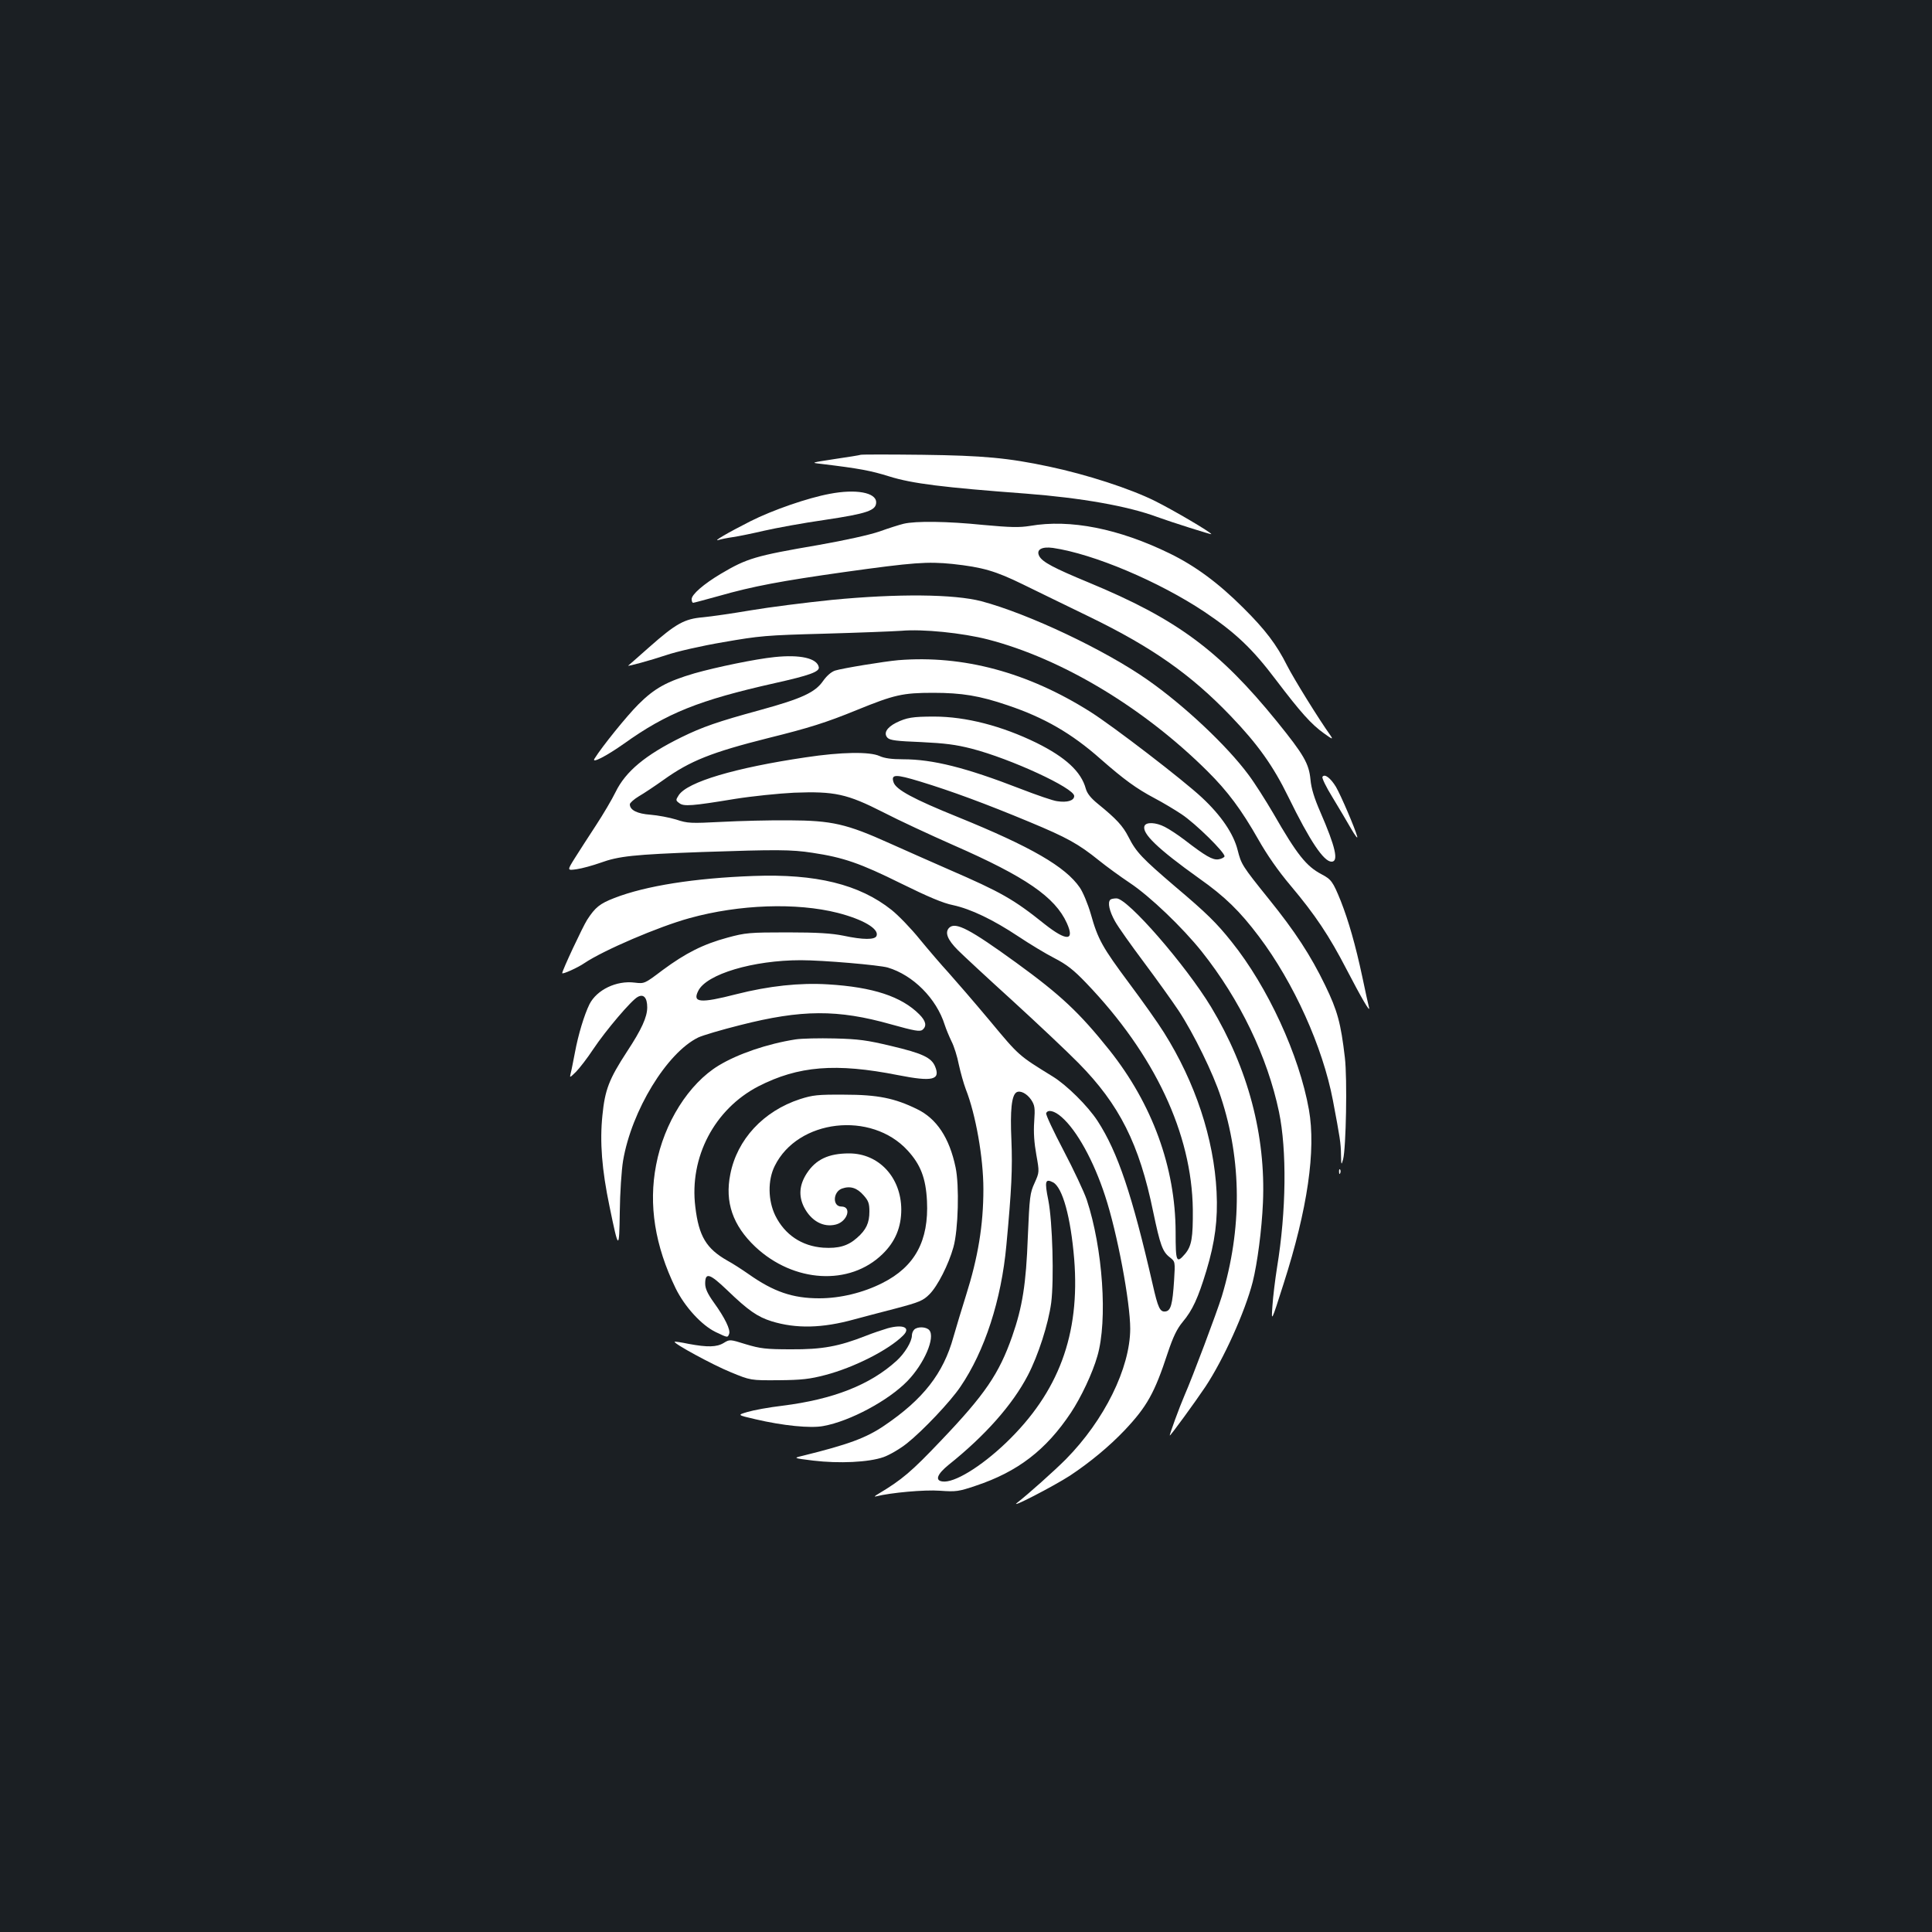 <?xml version="1.0" standalone="no"?>
<!DOCTYPE svg PUBLIC "-//W3C//DTD SVG 20010904//EN"
 "http://www.w3.org/TR/2001/REC-SVG-20010904/DTD/svg10.dtd">
<svg version="1.0" xmlns="http://www.w3.org/2000/svg"
 width="1000pt" height="1000pt" viewBox="0 0 1000 1000"
 preserveAspectRatio="xMidYMid meet">
<rect width="100%" height="100%" fill="#1b1f23"/>
<g transform="translate(0,1000) scale(0.1,-0.1)"
fill="#ffffff" stroke="none">
<path d="M4455 7646 c-5 -2 -66 -12 -135 -22 -124 -19 -124 -19 -70 -25 199
-24 257 -35 353 -65 118 -37 279 -57 708 -89 284 -22 526 -64 679 -121 71 -26
280 -92 280 -89 0 9 -196 124 -290 171 -130 65 -356 138 -550 179 -212 45
-340 57 -655 61 -170 2 -314 2 -320 0z"/>
<path d="M4295 7444 c-114 -21 -296 -84 -411 -142 -120 -61 -197 -106 -165
-97 12 4 46 11 75 15 28 4 101 19 161 33 61 14 202 40 314 56 221 33 266 49
266 91 0 51 -105 70 -240 44z"/>
<path d="M4677 7289 c-21 -5 -78 -23 -125 -40 -53 -18 -175 -45 -316 -70 -327
-56 -370 -69 -505 -149 -89 -53 -151 -107 -151 -131 0 -10 3 -19 8 -19 4 0 63
16 132 35 178 51 325 78 650 124 358 50 430 55 560 42 156 -17 222 -36 365
-106 72 -35 227 -111 345 -168 323 -157 524 -298 730 -513 140 -146 220 -258
299 -420 112 -229 183 -334 223 -334 38 0 21 75 -58 257 -31 71 -47 122 -51
168 -8 83 -34 128 -174 301 -299 368 -518 530 -974 719 -181 75 -240 106 -256
137 -17 33 13 50 71 42 211 -31 549 -174 786 -332 159 -107 247 -190 369 -352
127 -167 181 -228 248 -276 42 -30 48 -33 35 -13 -63 88 -192 297 -226 364
-54 108 -113 186 -227 299 -129 129 -249 217 -380 281 -264 129 -516 179 -723
143 -57 -9 -100 -8 -243 5 -185 19 -350 21 -412 6z"/>
<path d="M4306 6895 c-137 -14 -326 -38 -420 -54 -94 -16 -205 -32 -247 -36
-96 -8 -140 -32 -279 -155 -58 -51 -106 -94 -108 -95 -9 -7 115 27 196 54 52
18 182 48 295 67 189 33 222 36 522 44 176 5 356 12 400 15 111 10 317 -11
449 -45 382 -99 805 -353 1135 -681 106 -105 177 -201 264 -354 44 -78 102
-162 168 -240 127 -151 199 -259 289 -433 77 -148 124 -229 116 -197 -3 11
-19 83 -35 160 -35 164 -71 289 -111 391 -41 101 -49 112 -100 139 -78 41
-126 100 -250 316 -40 68 -97 158 -128 199 -111 150 -332 358 -522 491 -221
155 -616 342 -860 407 -142 37 -432 40 -774 7z"/>
<path d="M4009 6599 c-99 -10 -301 -52 -414 -84 -143 -42 -207 -77 -291 -161
-60 -60 -187 -217 -227 -281 -17 -27 61 13 153 78 221 158 388 225 780 313
179 40 233 59 228 83 -9 46 -96 66 -229 52z"/>
<path d="M4650 6583 c-70 -6 -291 -42 -328 -54 -20 -7 -43 -27 -62 -54 -41
-59 -110 -91 -325 -150 -220 -60 -300 -88 -408 -141 -187 -92 -289 -177 -341
-284 -18 -37 -64 -115 -102 -173 -38 -58 -87 -134 -109 -169 -40 -64 -40 -64
10 -57 28 4 82 19 122 33 96 35 173 43 528 56 385 13 460 13 570 -4 161 -24
249 -55 457 -158 142 -70 220 -103 271 -113 92 -20 207 -75 338 -162 57 -38
141 -89 186 -112 64 -33 100 -61 165 -129 355 -370 547 -780 552 -1172 1 -147
-6 -189 -40 -230 -45 -52 -49 -43 -49 113 -1 335 -121 663 -343 942 -155 194
-252 285 -482 452 -240 174 -314 213 -347 181 -24 -24 -9 -62 45 -116 26 -26
153 -144 282 -261 129 -118 283 -263 342 -323 212 -215 315 -419 387 -771 36
-171 48 -206 86 -235 28 -22 28 -22 22 -120 -8 -124 -17 -156 -44 -160 -29 -4
-39 17 -67 141 -106 462 -180 683 -285 845 -51 78 -159 185 -232 230 -178 110
-173 105 -326 289 -82 98 -179 210 -214 249 -35 38 -102 116 -148 172 -45 56
-111 124 -146 152 -167 133 -392 188 -715 176 -305 -11 -558 -51 -720 -114
-75 -29 -99 -48 -141 -113 -23 -36 -129 -262 -129 -276 0 -8 82 29 115 52 98
66 384 189 545 233 257 71 553 81 766 27 132 -34 215 -83 201 -119 -8 -21 -69
-21 -172 1 -60 12 -132 17 -290 17 -196 0 -217 -2 -309 -27 -126 -34 -217 -80
-336 -168 -94 -71 -94 -71 -145 -65 -94 12 -196 -37 -234 -112 -27 -55 -58
-157 -75 -249 -9 -45 -18 -94 -22 -108 -6 -25 -6 -25 27 7 18 18 59 71 90 118
64 96 198 254 230 270 30 17 49 -4 49 -54 0 -50 -29 -114 -104 -228 -94 -144
-115 -199 -128 -332 -14 -136 -3 -280 37 -471 47 -229 50 -230 53 -28 1 98 9
217 17 265 44 260 227 559 389 638 23 11 121 40 217 64 318 81 505 82 781 4
122 -34 150 -39 163 -28 23 19 18 45 -17 80 -92 92 -239 141 -473 155 -145 9
-305 -8 -474 -51 -187 -48 -228 -44 -197 17 42 87 285 159 531 159 115 0 405
-25 450 -38 131 -39 252 -160 295 -297 7 -22 23 -60 35 -85 13 -25 30 -79 38
-121 9 -41 25 -98 36 -127 51 -129 91 -354 91 -517 0 -187 -28 -354 -90 -550
-21 -66 -50 -163 -65 -215 -52 -189 -157 -323 -358 -459 -94 -64 -187 -98
-422 -156 -50 -12 -50 -12 54 -25 134 -16 287 -9 364 18 31 11 86 43 121 71
83 66 225 216 277 293 126 185 212 449 238 733 27 288 32 398 26 544 -7 154 1
231 26 247 19 12 54 -6 76 -38 19 -29 21 -42 16 -114 -4 -55 0 -110 11 -171
16 -90 16 -90 -9 -146 -24 -52 -26 -70 -35 -279 -9 -245 -28 -363 -81 -515
-68 -194 -141 -301 -368 -539 -154 -162 -201 -202 -326 -277 -18 -10 -22 -16
-10 -12 76 19 250 35 330 29 84 -6 97 -4 186 26 216 72 363 184 492 378 53 80
112 205 137 293 54 185 28 558 -55 809 -14 41 -68 156 -120 255 -52 99 -93
186 -90 193 8 21 43 13 80 -20 79 -69 166 -227 225 -408 63 -191 130 -549 130
-688 -1 -204 -134 -473 -333 -675 -61 -61 -193 -179 -252 -225 -46 -36 186 84
273 140 104 69 203 151 283 235 116 123 155 193 223 400 28 84 48 125 77 160
52 62 80 124 123 265 45 150 60 264 53 409 -14 276 -110 566 -272 824 -31 50
-112 164 -180 255 -139 187 -162 227 -199 359 -15 52 -41 114 -57 137 -74 108
-252 211 -631 365 -230 93 -321 142 -333 180 -14 42 9 43 137 4 161 -49 340
-115 568 -210 192 -80 251 -112 360 -200 36 -29 107 -81 158 -115 104 -69 273
-231 372 -355 198 -249 340 -544 400 -830 41 -198 38 -513 -10 -805 -10 -63
-21 -153 -24 -200 -6 -85 -6 -85 58 116 124 386 168 691 131 900 -50 282 -213
636 -400 869 -77 97 -131 150 -291 285 -173 148 -203 179 -243 258 -29 57 -62
93 -158 171 -37 30 -56 54 -63 79 -24 88 -104 162 -255 237 -180 88 -366 136
-530 136 -111 0 -142 -5 -197 -32 -49 -25 -66 -55 -44 -78 13 -13 48 -17 174
-22 123 -6 179 -13 261 -34 202 -52 531 -204 531 -245 0 -24 -36 -35 -88 -27
-20 2 -107 32 -192 65 -281 109 -452 152 -606 152 -58 0 -96 5 -122 17 -51 23
-197 21 -382 -7 -365 -54 -612 -127 -657 -196 -16 -25 -16 -27 3 -41 23 -18
65 -15 289 22 88 14 225 28 305 32 210 8 274 -6 461 -101 81 -42 245 -118 365
-171 372 -163 525 -268 586 -403 42 -93 -1 -95 -114 -6 -162 130 -226 166
-498 284 -85 37 -222 98 -305 135 -224 101 -299 118 -520 119 -99 1 -257 -3
-350 -8 -159 -8 -175 -8 -235 12 -36 11 -96 22 -133 25 -69 5 -107 24 -107 54
0 7 21 26 46 41 26 15 83 53 128 85 138 99 249 143 543 217 210 52 299 80 458
145 194 79 237 89 395 89 148 0 240 -15 384 -64 191 -64 333 -146 483 -279
121 -106 184 -152 278 -202 44 -23 107 -61 140 -83 73 -48 228 -201 223 -219
-3 -6 -17 -13 -32 -15 -30 -4 -66 17 -174 100 -35 27 -81 57 -103 68 -46 24
-97 26 -105 5 -15 -38 68 -118 282 -271 135 -95 212 -171 310 -301 181 -240
330 -571 383 -848 37 -196 41 -220 42 -281 1 -56 2 -57 11 -24 15 58 22 416 9
526 -21 179 -38 242 -102 374 -75 155 -156 279 -291 446 -140 174 -143 180
-162 254 -21 84 -85 179 -185 272 -96 90 -459 369 -578 444 -323 204 -658 294
-993 267z m801 -2703 c49 -27 91 -180 109 -397 31 -390 -80 -689 -353 -951
-131 -125 -269 -209 -329 -200 -40 5 -27 38 32 86 189 151 330 310 410 463 54
104 106 265 121 376 15 119 7 419 -15 531 -20 99 -16 113 25 92z"/>
<path d="M6845 5979 c-4 -5 19 -53 52 -106 32 -53 75 -125 96 -162 21 -36 35
-55 32 -41 -12 44 -84 212 -110 257 -28 46 -59 70 -70 52z"/>
<path d="M5747 5343 c-15 -14 -5 -59 24 -111 17 -31 85 -126 150 -213 65 -87
146 -200 180 -251 77 -117 179 -325 218 -446 109 -330 110 -684 5 -1032 -26
-84 -151 -417 -194 -515 -24 -55 -79 -205 -75 -205 5 0 131 173 184 252 94
142 205 387 245 543 24 96 47 270 53 410 15 347 -77 695 -268 1012 -132 218
-432 563 -490 563 -14 0 -29 -3 -32 -7z"/>
<path d="M4117 4620 c-146 -23 -298 -75 -397 -135 -155 -94 -283 -297 -324
-515 -40 -206 -6 -418 101 -638 47 -96 135 -192 208 -227 63 -30 61 -29 69 -9
8 21 -22 83 -79 162 -33 46 -45 73 -45 98 0 60 23 53 114 -34 110 -106 157
-138 230 -161 127 -39 262 -36 428 10 40 11 136 36 213 56 125 33 143 41 176
74 42 42 99 154 124 244 25 89 31 320 11 413 -32 153 -98 252 -199 301 -116
57 -204 75 -377 75 -138 1 -163 -2 -229 -23 -190 -62 -326 -209 -361 -389 -29
-144 13 -265 129 -375 199 -187 489 -204 659 -38 66 64 97 139 97 231 -1 166
-116 290 -270 290 -106 0 -172 -31 -219 -103 -39 -60 -43 -117 -15 -174 37
-73 101 -108 166 -91 60 16 83 93 28 93 -47 0 -44 76 3 93 43 15 78 4 112 -35
25 -28 30 -42 30 -84 0 -59 -17 -95 -64 -136 -47 -42 -96 -56 -175 -51 -111 8
-199 67 -248 166 -38 78 -40 183 -3 257 119 242 500 286 688 80 67 -73 94
-143 100 -261 10 -206 -62 -340 -231 -425 -99 -50 -217 -79 -327 -79 -137 0
-236 34 -365 125 -33 23 -82 55 -110 70 -109 62 -148 126 -166 278 -32 257 99
506 326 624 207 106 401 122 724 58 178 -35 220 -25 191 45 -19 46 -66 68
-227 106 -125 30 -170 36 -293 39 -80 2 -171 0 -203 -5z"/>
<path d="M6931 3934 c0 -11 3 -14 6 -6 3 7 2 16 -1 19 -3 4 -6 -2 -5 -13z"/>
<path d="M4595 3125 c-27 -8 -78 -25 -113 -39 -140 -55 -226 -71 -387 -70
-132 0 -160 4 -234 26 -83 26 -84 26 -115 7 -36 -22 -84 -23 -181 -5 -38 8
-71 13 -73 11 -8 -8 198 -120 289 -157 104 -43 104 -43 249 -42 120 1 162 6
242 27 149 39 328 130 402 204 42 41 2 60 -79 38z"/>
<path d="M4732 3118 c-7 -7 -12 -20 -12 -30 0 -32 -37 -93 -80 -132 -138 -125
-328 -199 -590 -232 -69 -8 -150 -23 -180 -32 -55 -16 -55 -16 40 -38 141 -33
285 -48 352 -35 138 25 337 132 435 233 87 90 145 225 113 263 -15 18 -61 20
-78 3z"/>
</g>
</svg>
